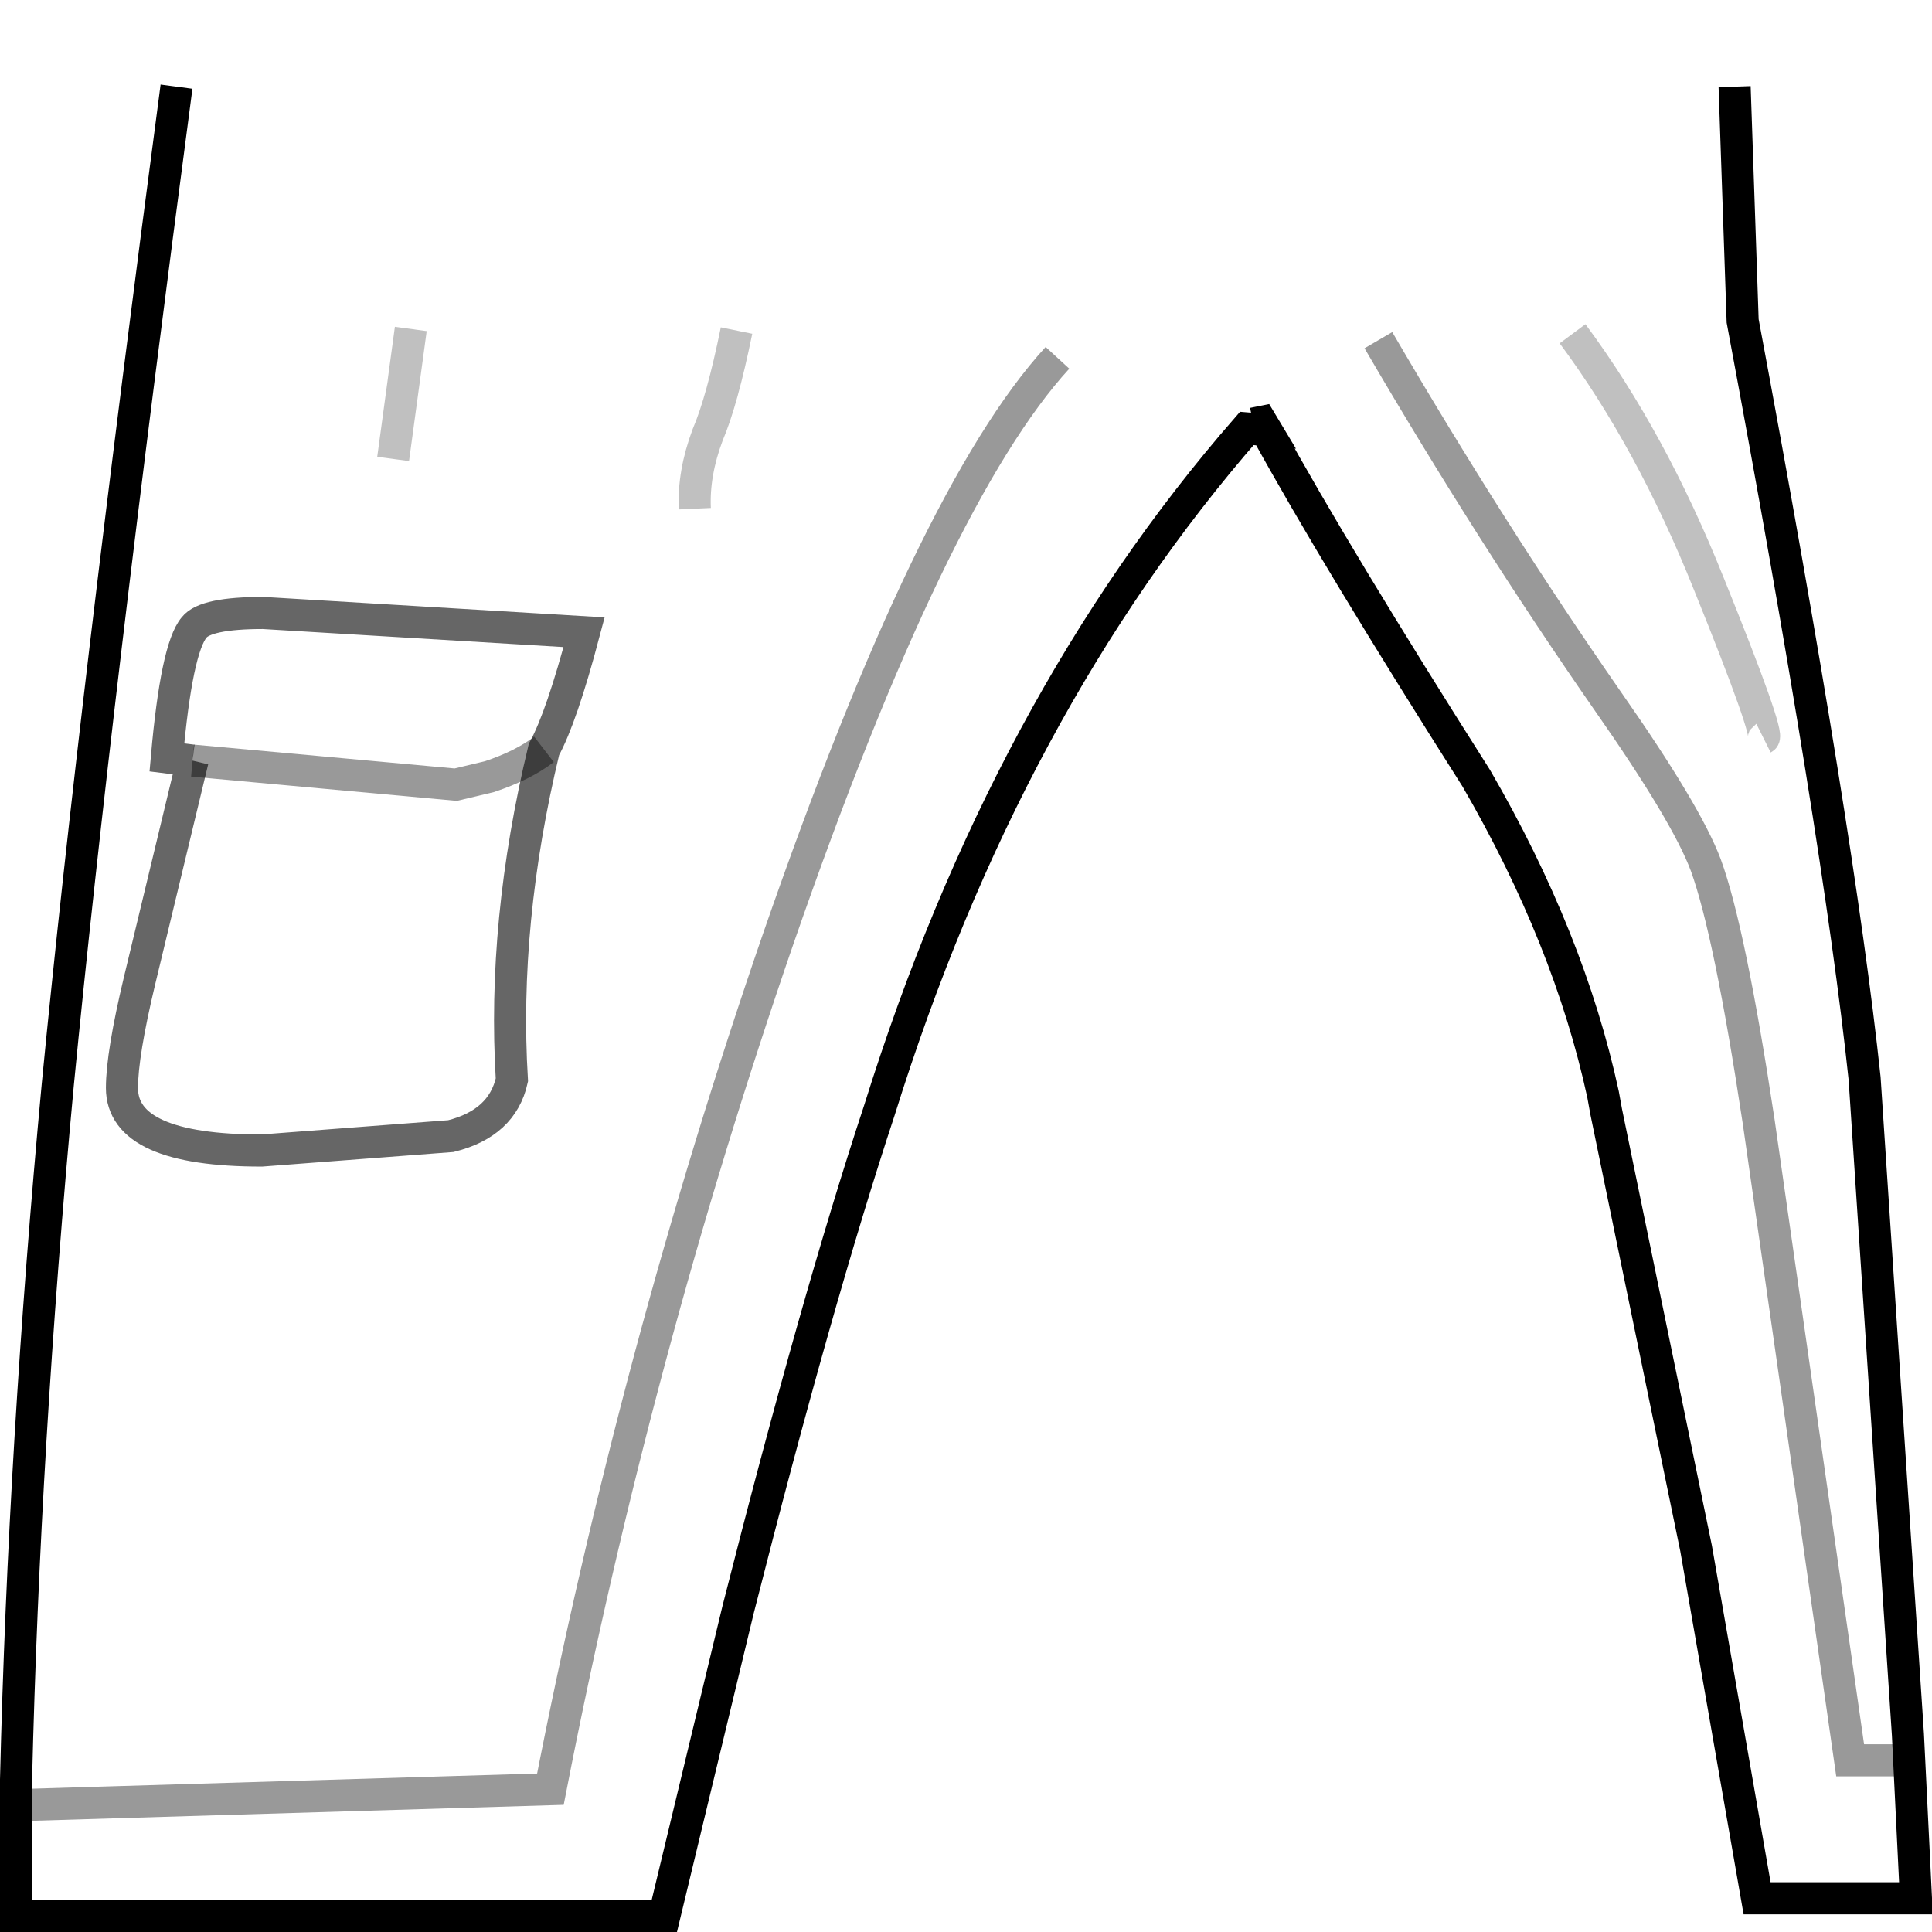<?xml version="1.0" encoding="UTF-8" standalone="no"?>
<svg xmlns:xlink="http://www.w3.org/1999/xlink" height="60.2px" width="60.2px" xmlns="http://www.w3.org/2000/svg">
  <g transform="matrix(1.0, 0.0, 0.0, 1.0, 29.75, 14.7)">
    <path d="M24.3 -12.0 L24.55 -4.7 Q27.55 11.35 28.35 18.9 L29.7 39.35 29.95 44.45 25.0 44.45 23.1 33.55 20.3 19.95 20.2 19.4 Q19.15 14.55 16.25 9.55 11.9 2.7 9.7 -1.3 L9.75 -1.3 9.55 -1.55 9.3 -1.5 9.1 -1.35 Q1.6 7.25 -2.35 19.9 -4.3 25.8 -6.75 35.45 L-9.05 45.0 -29.25 45.0 -29.25 40.75 Q-29.0 30.35 -27.95 19.1 -26.8 7.25 -24.25 -12.0 -10.9 -14.7 -0.35 -14.7 10.3 -14.7 24.3 -12.0 M-12.8 8.65 Q-14.1 14.05 -13.8 18.95 -14.1 20.3 -15.7 20.7 L-21.6 21.15 Q-25.95 21.15 -25.95 19.2 -25.95 18.15 -25.4 15.85 L-23.75 9.0 -25.4 15.85 Q-25.95 18.15 -25.95 19.2 -25.95 21.15 -21.6 21.15 L-15.7 20.7 Q-14.1 20.3 -13.8 18.95 -14.1 14.05 -12.8 8.65 -13.45 9.15 -14.5 9.5 L-15.55 9.75 -23.75 9.0 -15.55 9.75 -14.5 9.5 Q-13.45 9.15 -12.8 8.65 -12.25 7.65 -11.55 5.0 L-21.55 4.4 Q-23.35 4.4 -23.7 4.85 -24.25 5.5 -24.55 8.9 L-23.75 9.0 -24.55 8.9 Q-24.25 5.5 -23.7 4.85 -23.35 4.4 -21.55 4.4 L-11.55 5.0 Q-12.25 7.65 -12.8 8.65" fill="#ffffff" fill-opacity="0.0" fill-rule="evenodd" stroke="none"/>
    <path d="M-12.8 8.65 Q-13.45 9.15 -14.5 9.5 L-15.55 9.75 -23.75 9.0" fill="none" stroke="#000000" stroke-linecap="butt" stroke-linejoin="miter-clip" stroke-miterlimit="10.0" stroke-opacity="0.4" stroke-width="1.0"/>
    <path d="M9.75 -1.3 L9.7 -1.3 Q11.9 2.7 16.25 9.55 19.15 14.55 20.2 19.4 L20.3 19.95 23.1 33.55 25.0 44.45 29.95 44.45 29.7 39.35 28.35 18.9 Q27.55 11.35 24.55 -4.7 L24.3 -12.0 M-24.25 -12.0 Q-26.8 7.25 -27.95 19.1 -29.0 30.35 -29.25 40.75 L-29.25 45.0 -9.05 45.0 -6.75 35.45 Q-4.3 25.8 -2.35 19.9 1.6 7.25 9.1 -1.35 L9.7 -1.3 9.55 -1.55 9.3 -1.5" fill="none" stroke="#000000" stroke-linecap="butt" stroke-linejoin="miter-clip" stroke-miterlimit="10.0" stroke-width="1.0"/>
    <path d="M-23.75 9.0 L-25.4 15.85 Q-25.95 18.15 -25.95 19.2 -25.95 21.15 -21.6 21.15 L-15.7 20.7 Q-14.1 20.3 -13.8 18.95 -14.1 14.05 -12.8 8.65 -12.25 7.65 -11.55 5.0 L-21.55 4.4 Q-23.35 4.4 -23.7 4.85 -24.25 5.5 -24.55 8.9 L-23.75 9.0" fill="none" stroke="#000000" stroke-linecap="butt" stroke-linejoin="miter-clip" stroke-miterlimit="10.0" stroke-opacity="0.6" stroke-width="1.0"/>
    <path d="M-29.25 41.55 L-12.6 41.05 Q-9.95 27.45 -5.5 14.55 -0.7 0.7 3.2 -3.55 M13.2 -4.1 Q16.7 1.9 20.35 7.15 22.8 10.65 23.4 12.25 24.15 14.3 25.05 20.25 L27.9 40.15 29.7 40.15" fill="none" stroke="#000000" stroke-linecap="butt" stroke-linejoin="miter-clip" stroke-miterlimit="10.0" stroke-opacity="0.4" stroke-width="1.0"/>
    <path d="M-16.95 -4.45 L-17.5 -0.4 M-6.8 -4.4 Q-7.25 -2.2 -7.7 -1.15 -8.15 0.05 -8.1 1.15 M19.25 -4.3 Q21.7 -1.0 23.5 3.5 25.4 8.2 25.2 8.3" fill="none" stroke="#000000" stroke-linecap="butt" stroke-linejoin="miter-clip" stroke-miterlimit="10.0" stroke-opacity="0.247" stroke-width="1.0"/>
  </g>
</svg>
